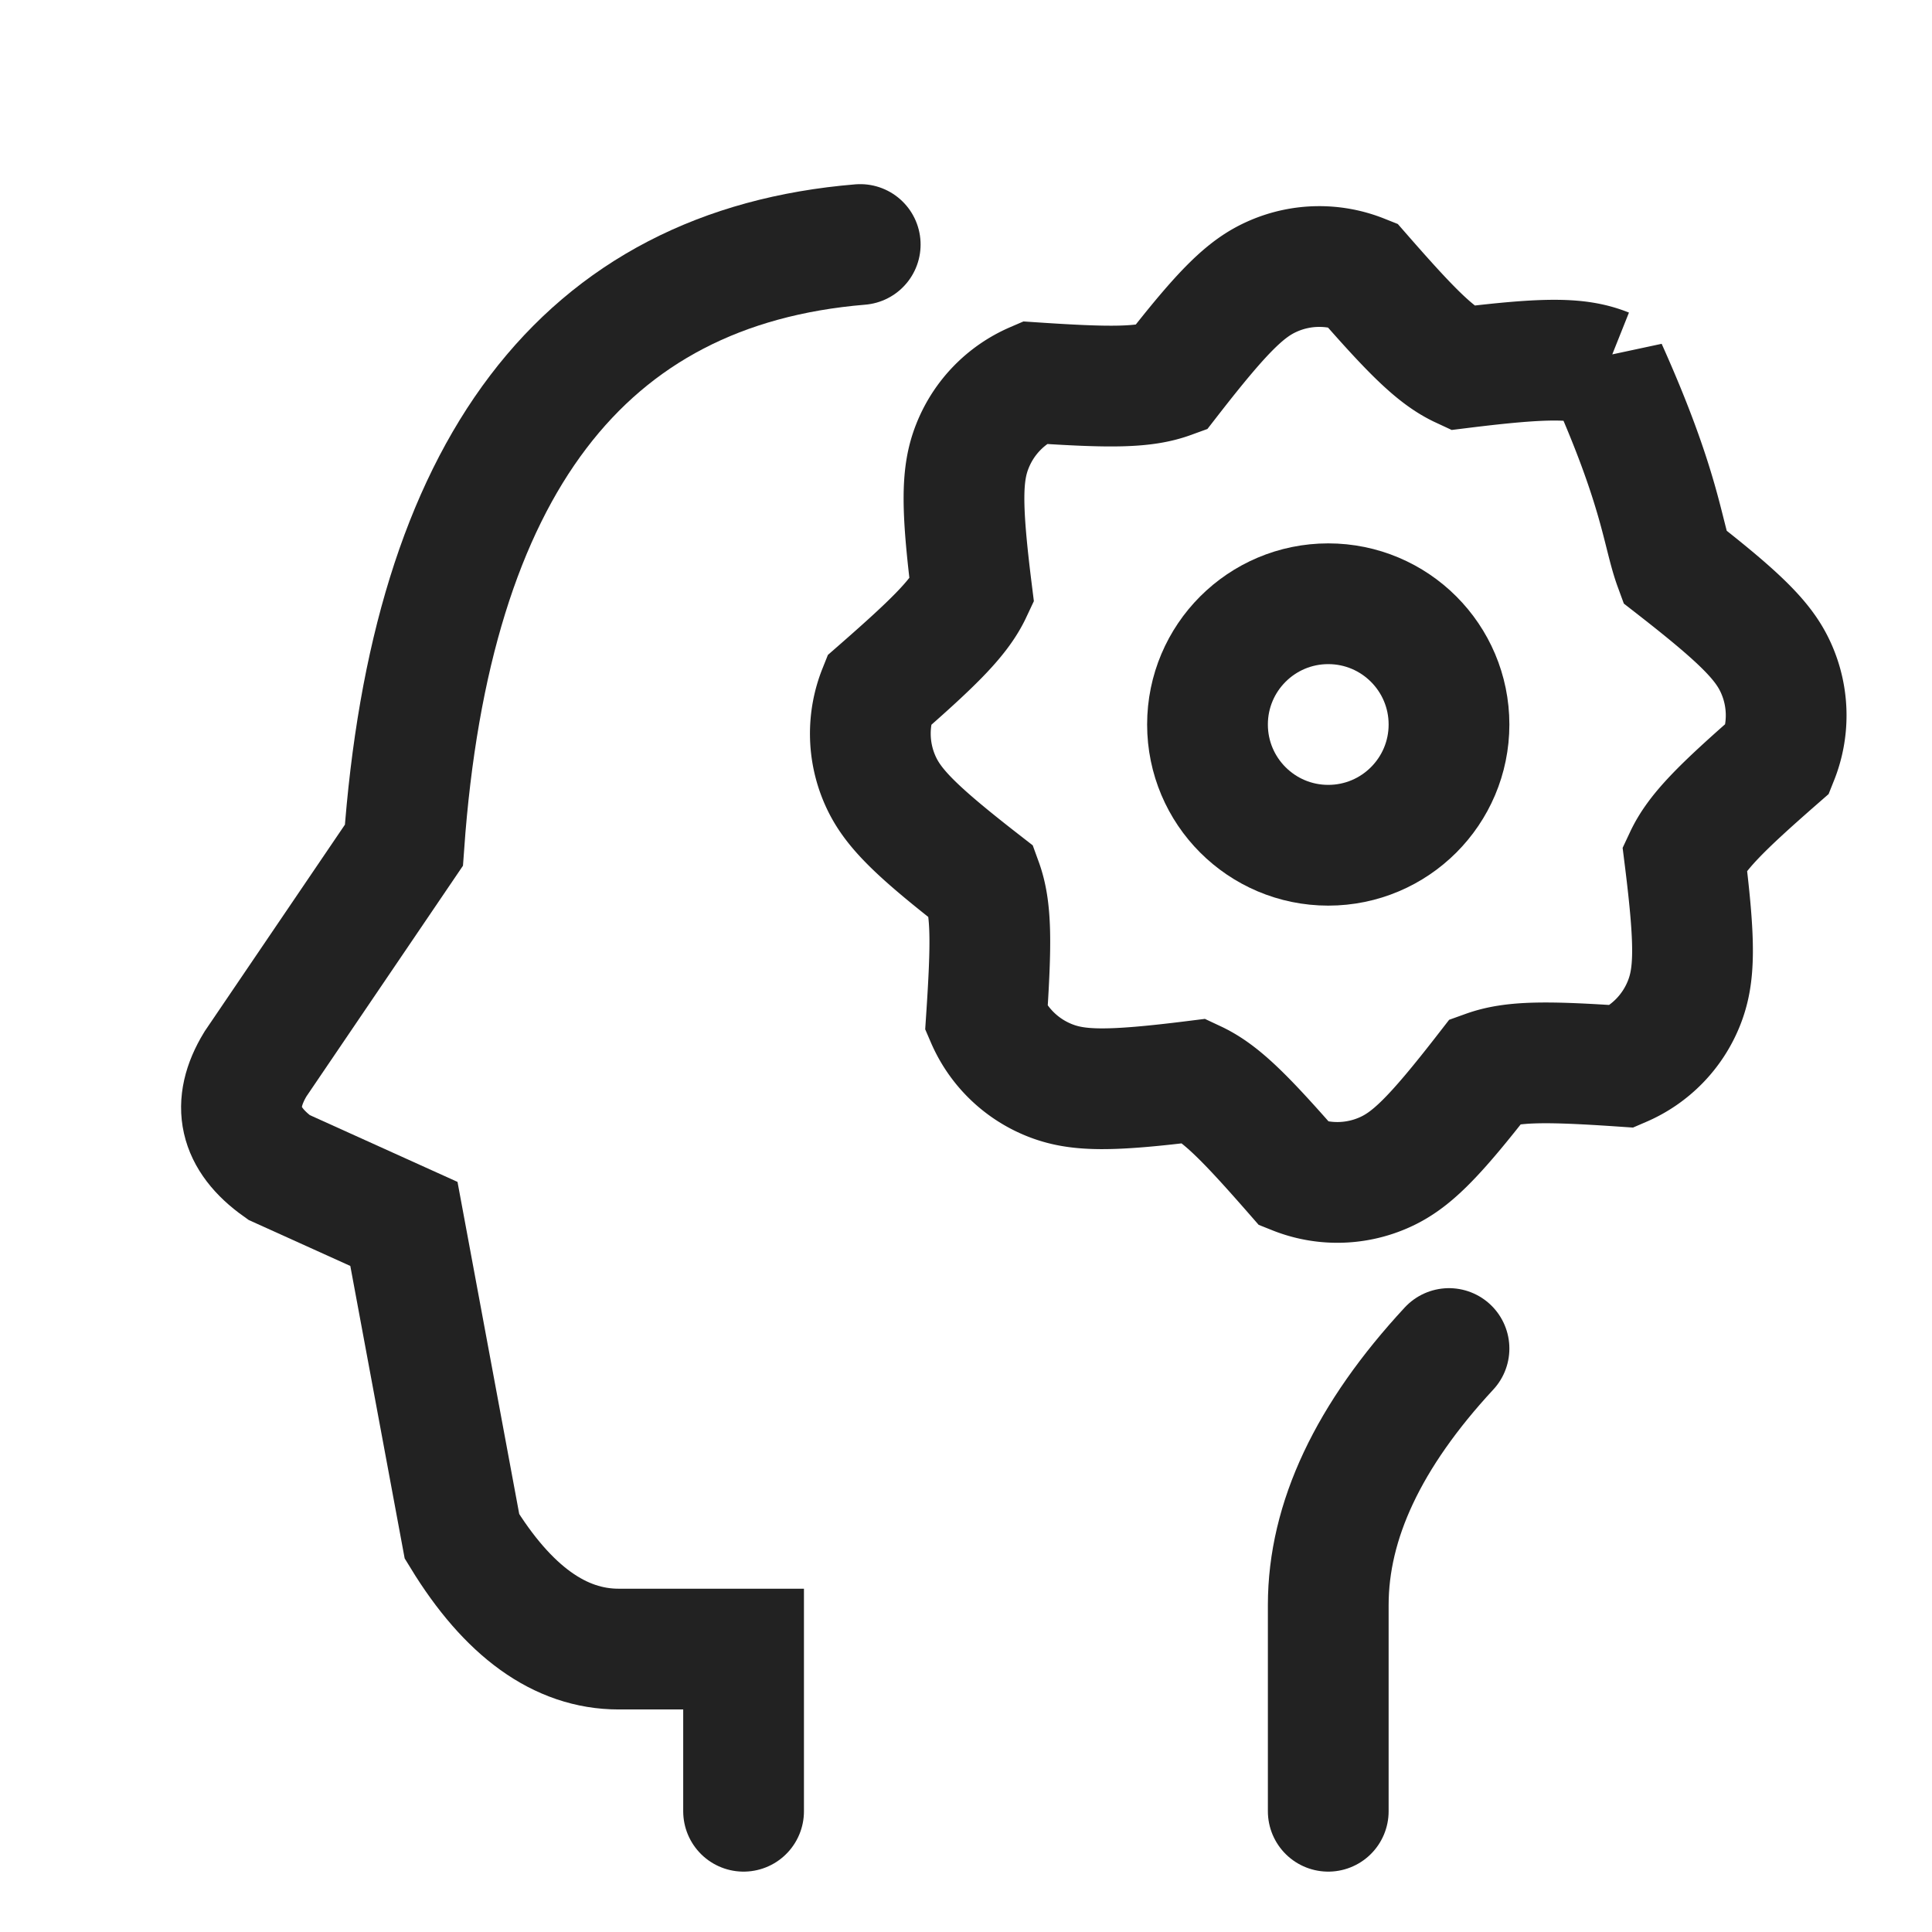 <svg width="16" height="16" viewBox="0 0 16 16" xmlns="http://www.w3.org/2000/svg">
    <g transform="translate(2 .832)" stroke="#222" fill="none" fill-rule="evenodd">
        <path d="M5.124 1.193c-2.296.19-3.556 1.85-3.779 4.975L.116 7.979c-.204.335-.14.62.194.857l1.035.468.481 2.588c.38.622.813.933 1.297.933h1.035v1.343" stroke-linecap="round"/>
        <path d="M11.305 2.22c.451 1.005.461 1.362.563 1.64.566.441.749.629.846.854a.955.955 0 0 1 .01.733c-.476.416-.673.613-.772.824.089.712.085.974-.005 1.202a.955.955 0 0 1-.51.526c-.632-.043-.91-.043-1.13.036-.44.567-.628.75-.853.847a.955.955 0 0 1-.733.01c-.416-.476-.613-.673-.824-.772-.712.089-.974.085-1.202-.005a.955.955 0 0 1-.526-.51c.042-.632.043-.91-.037-1.13-.566-.44-.749-.628-.846-.853a.955.955 0 0 1-.01-.733c.476-.416.673-.613.772-.824-.089-.712-.085-.975.005-1.202a.955.955 0 0 1 .51-.526c.632.042.91.043 1.13-.037.44-.566.628-.749.853-.846a.955.955 0 0 1 .733-.011c.416.476.613.674.824.772.712-.088.974-.085 1.202.006z"/>
        <circle cx="9" cy="5.168" r="1"/>
        <path d="M10 10.336c-.667.72-1 1.427-1 2.124v1.708" stroke-linecap="round"/>
    </g>
</svg>
